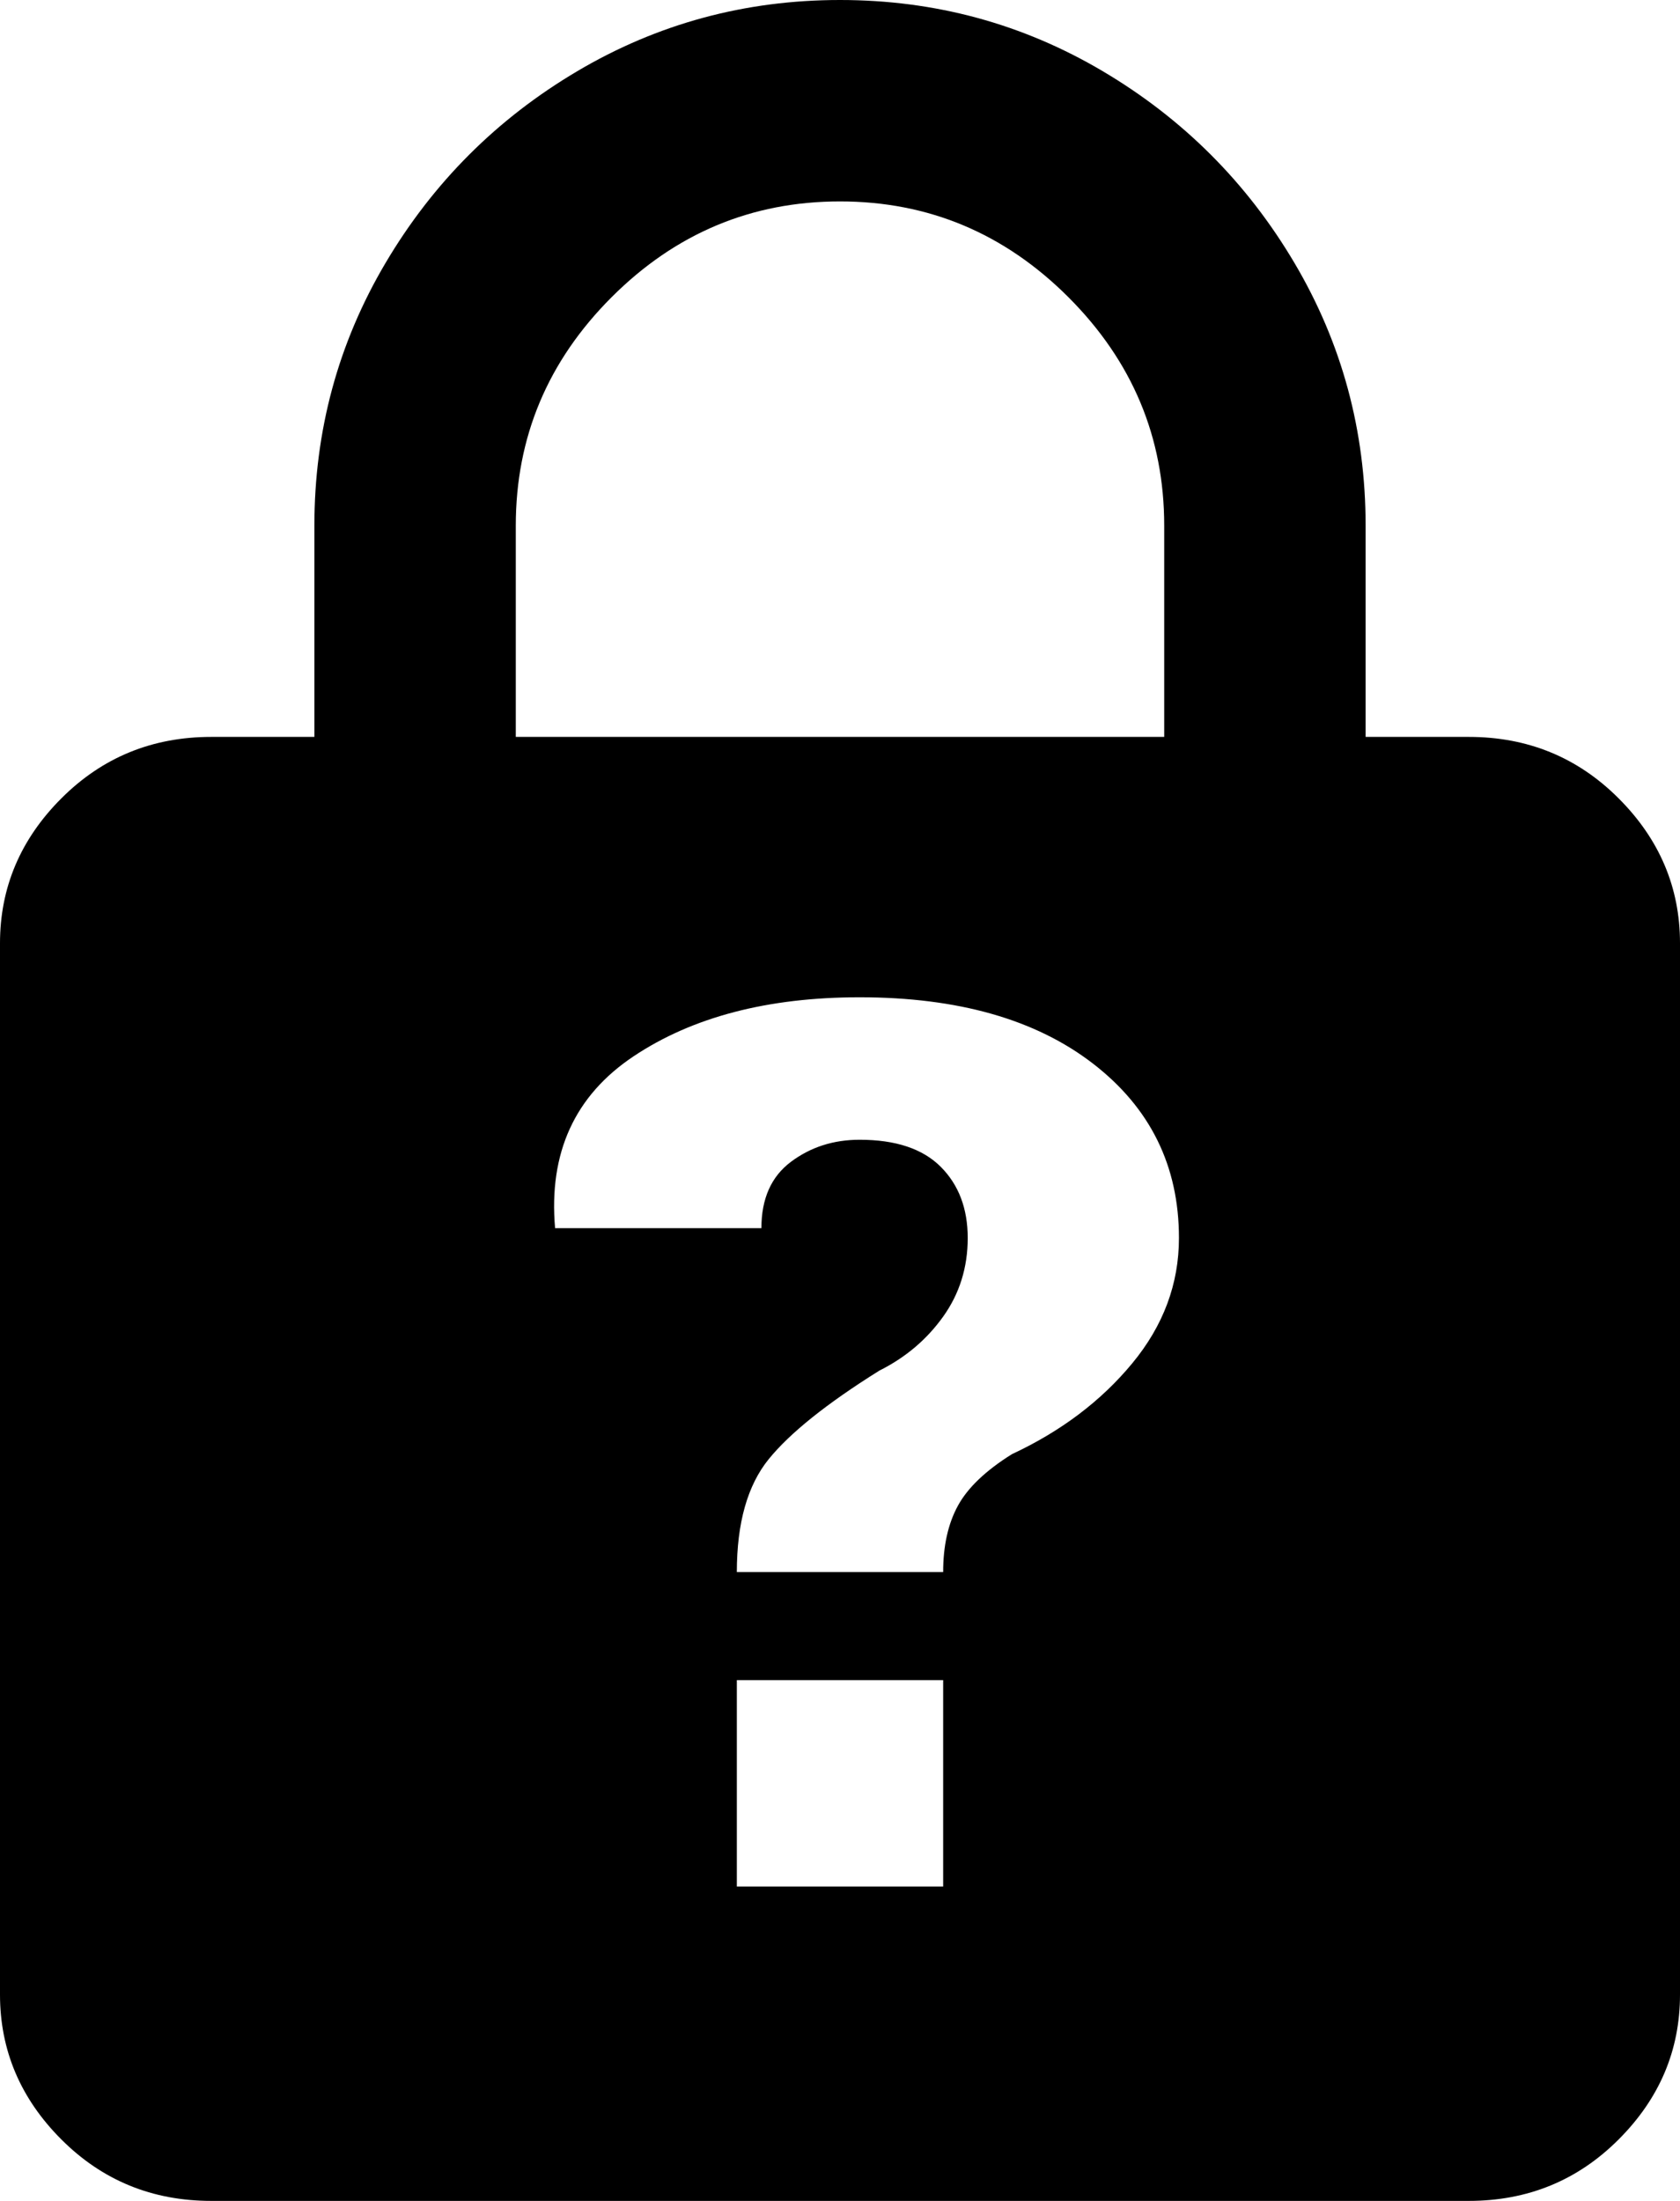 <svg xmlns="http://www.w3.org/2000/svg" viewBox="85 -21 342 448">
      <g transform="scale(1 -1) translate(0 -406)">
        <path d="M256 427Q227 427 202.5 412.5Q178 398 163.5 373.5Q149 349 149 320V277H128Q110 277 97.5 264.5Q85 252 85 235V21Q85 4 97.5 -8.5Q110 -21 128 -21H384Q402 -21 414.5 -8.5Q427 4 427 21V235Q427 252 414.5 264.5Q402 277 384 277H363V320Q363 349 348.5 373.5Q334 398 309.5 412.5Q285 427 256 427ZM256 386Q283 386 302.5 366.5Q322 347 322 320V277H190V320Q190 347 209.5 366.5Q229 386 256 386ZM260 224Q290 224 307.5 210.5Q325 197 325 175Q325 161 315.5 149.5Q306 138 291 131Q283 126 280.0 120.5Q277 115 277 107H235Q235 122 241.5 130.0Q248 138 264 148Q272 152 277.0 159.0Q282 166 282.0 175.0Q282 184 276.5 189.5Q271 195 260 195Q252 195 246.0 190.5Q240 186 240 177H198Q196 200 214.0 212.0Q232 224 260 224ZM235 85H277V43H235Z" />
      </g>
    </svg>